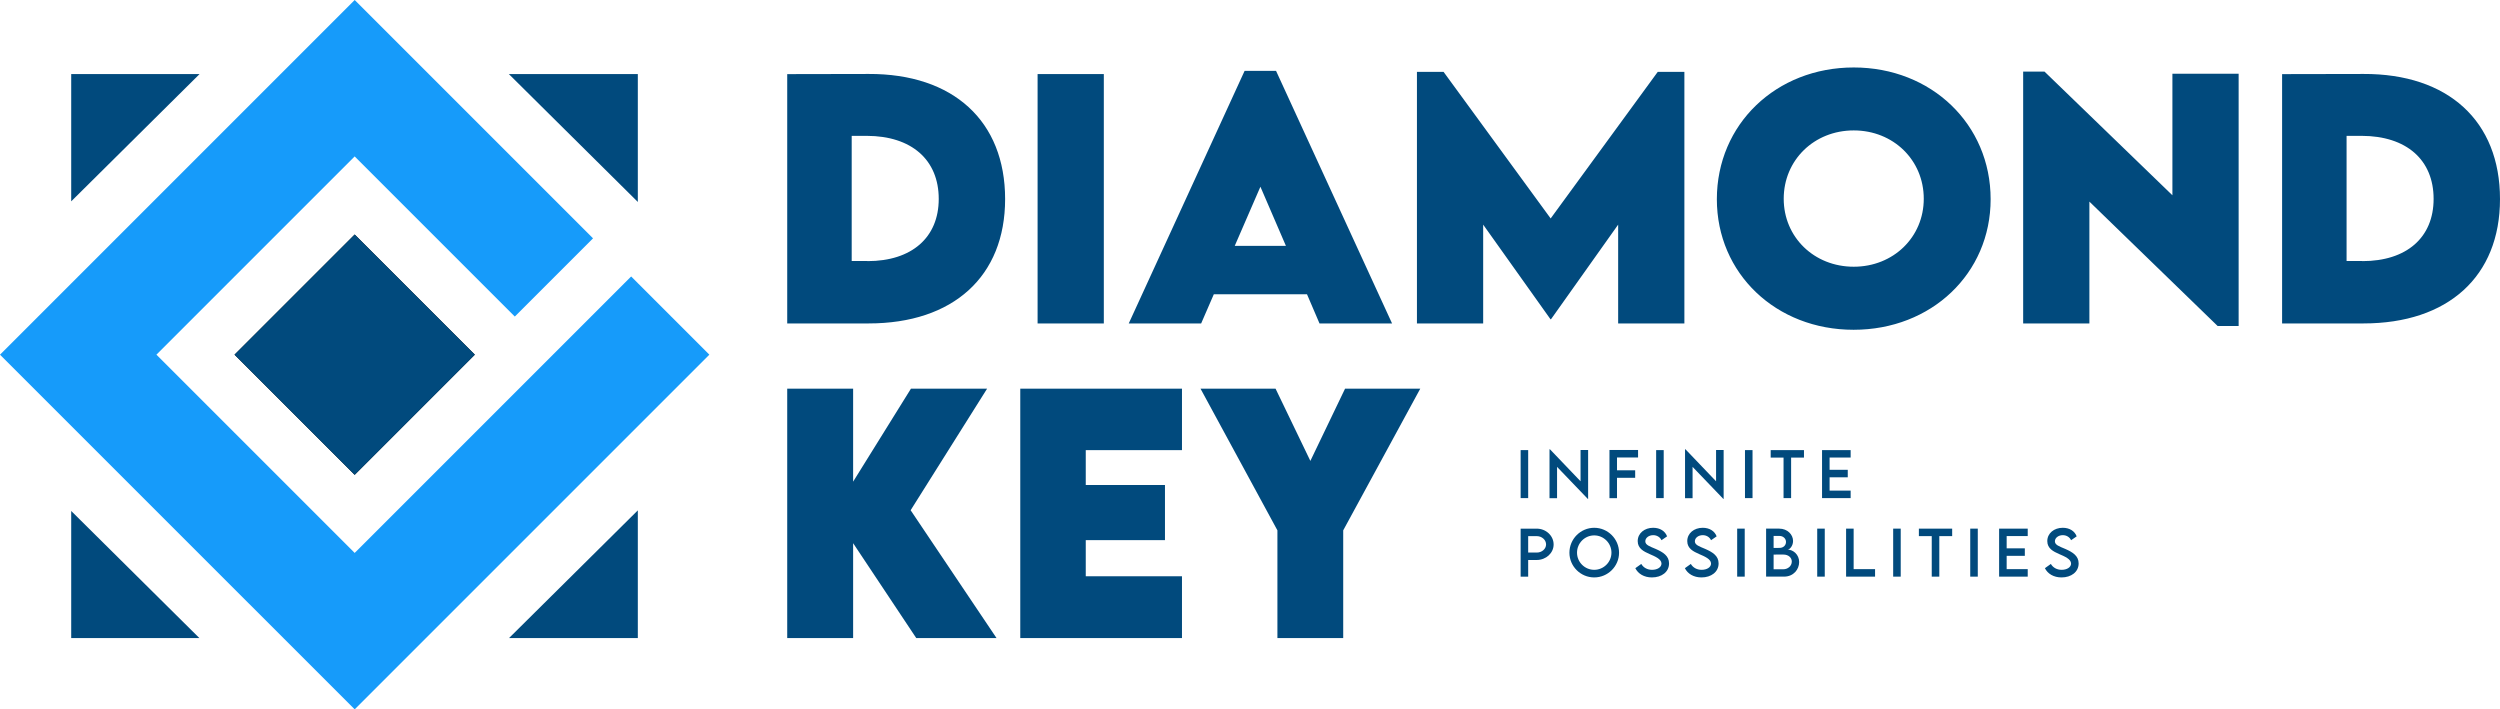 <?xml version="1.0" encoding="UTF-8"?>
<!DOCTYPE svg PUBLIC "-//W3C//DTD SVG 1.1//EN" "http://www.w3.org/Graphics/SVG/1.1/DTD/svg11.dtd">
<!-- Creator: CorelDRAW -->
<svg xmlns="http://www.w3.org/2000/svg" xml:space="preserve" width="147.086mm" height="41.734mm" version="1.1" style="shape-rendering:geometricPrecision; text-rendering:geometricPrecision; image-rendering:optimizeQuality; fill-rule:evenodd; clip-rule:evenodd"
viewBox="0 0 14739.02 4182.05"
 xmlns:xlink="http://www.w3.org/1999/xlink"
 xmlns:xodm="http://www.corel.com/coreldraw/odm/2003">
 <defs>
  <style type="text/css">
   <![CDATA[
    .fil0 {fill:black}
    .fil1 {fill:#014A7D}
    .fil2 {fill:#169BFA}
    .fil3 {fill:#014A7D;fill-rule:nonzero}
   ]]>
  </style>
 </defs>
 <g id="Layer_x0020_1">
  <polygon class="fil0" points="1382.68,2091.03 2091.01,1382.7 2799.33,2091.03 2091.01,2799.36 "/>
  <path class="fil1" d="M1175.31 3761.67l-755.55 -749.2 0 749.2 755.55 0zm-755.55 -2574.58l756.78 -750.42 -756.78 0 0 750.42zm2580.2 -750.42l760.38 753.99 0 -753.99 -760.38 0zm760.38 2572.23l-759.16 752.77 759.16 0 0 -752.77z"/>
  <polygon class="fil1" points="2091.01,1382.69 1382.66,2091.03 2091.01,2799.36 2799.33,2091.03 "/>
  <polygon class="fil2" points="3720.96,1629.94 3259.87,2091.03 2957.46,2393.43 2091.01,3259.89 922.15,2091.03 1246.85,1766.31 2091.01,922.16 3035.11,1866.28 3496.22,1405.19 2527.7,436.67 2091.02,0 1654.35,436.67 419.76,1671.26 -0,2091.03 419.76,2510.8 461.08,2552.11 1670.64,3761.67 2091.02,4182.05 2511.4,3761.67 3760.33,2512.74 4182.03,2091.03 3760.33,1669.33 "/>
  <path class="fil3" d="M5120.6 436.04l-479.49 0.93 0 1469.91 479.49 0c499.42,0 805.16,-277.42 805.16,-733.24 0,-460.19 -305.74,-739.48 -805.16,-737.6zm-6.21 1102.83l-93.11 0 0 -737.92 89.37 0c263.39,0.63 423.74,141.05 423.74,371.77 0,227.91 -159.41,366.78 -420.01,366.78l0 -0.62zm1002.86 368.02l390.46 0 0 -1470.22 -390.46 0 0 1470.22zm1662.04 0l427.79 0 -684.03 -1489.2 -185.26 0 -683.12 1489.2 426.86 0 74.73 -172.18 549.22 0 73.8 172.18zm-499.73 -457.38l151.32 -348.71 150.37 348.71 -301.69 0zm2493.95 -1025.91l-631.42 864.32 -631.43 -864.32 -156.92 0 0 1483.29 390.46 0 0 -582.54 396.96 557.95 2.82 0 396.04 -557.95 0 582.54 390.45 0 0 -1483.29 -156.93 0zm1154.51 1520.65c458.63,0 807.97,-331.59 807.97,-769.67 0,-442.11 -349.34,-776.83 -807.03,-776.83 -457.7,0 -807.03,334.72 -807.03,776.83 0,438.07 348.71,769.67 806.08,769.67zm0.94 -371.76c-233.84,0 -412.86,-174.36 -412.86,-400.71 0,-227.61 179.02,-402.89 412.86,-402.89 233.82,0 412.84,175.28 412.84,402.89 0,226.35 -179.02,400.71 -412.84,400.71zm1878.72 -1137.7l0 716.45 -754.12 -729.2 -125.79 0 0 1484.84 390.46 0 0 -718.29 755.97 733.24 123.92 0 0 -1487.05 -390.44 0zm1126.17 1.25l-479.49 0.93 0 1469.91 479.49 0c499.42,0 805.17,-277.42 805.17,-733.24 0,-460.19 -305.75,-739.48 -805.17,-737.6zm-6.21 1102.83l-93.11 0 0 -737.92 89.36 0c263.41,0.63 423.76,141.05 423.76,371.77 0,227.91 -159.42,366.78 -420.02,366.78l0 -0.62z"/>
  <path class="fil3" d="M5875.02 3761.64l-506.26 -753.48 450.85 -716.75 -448.98 0 -340.93 548.29 0 -548.29 -388.58 0 0 1470.22 388.58 0 0 -559.2 372.07 559.2 473.26 0zm1093.49 -1107.81l0 -362.42 -953.38 0 0 1470.22 953.38 0 0 -364.28 -567.29 0 0 -212.97 467.03 0 0 -325.05 -467.03 0 0 -205.5 567.29 0zm562.62 1107.81l387.93 0 0 -634.85 454.27 -835.37 -443.37 0 -204.55 425.94 -205.19 -425.94 -442.42 0 453.34 835.37 0 634.85z"/>
  <polygon class="fil3" points="8965.08,2936.68 9009.56,2936.68 9009.56,2653.64 8965.08,2653.64 "/>
  <polygon class="fil3" points="9318.33,2652.92 9318.33,2837.48 9137.79,2648.72 9135.35,2648.72 9135.35,2937.04 9179.82,2937.04 9179.82,2752.48 9361.14,2941.36 9362.94,2941.36 9362.94,2652.92 "/>
  <polygon class="fil3" points="9657.39,2697.16 9657.39,2652.92 9488.79,2652.92 9488.79,2937.04 9533.26,2937.04 9533.26,2816.91 9640.37,2816.91 9640.37,2772.68 9533.26,2772.68 9533.26,2697.16 "/>
  <polygon class="fil3" points="9764.04,2936.68 9808.53,2936.68 9808.53,2653.64 9764.04,2653.64 "/>
  <polygon class="fil3" points="10117.29,2652.92 10117.29,2837.48 9936.75,2648.72 9934.31,2648.72 9934.31,2937.04 9978.77,2937.04 9978.77,2752.48 10160.09,2941.36 10161.9,2941.36 10161.9,2652.92 "/>
  <polygon class="fil3" points="10287.74,2936.68 10332.22,2936.68 10332.22,2653.64 10287.74,2653.64 "/>
  <polygon class="fil3" points="10635.54,2653.7 10439.28,2653.7 10439.28,2697.81 10515.11,2697.81 10515.11,2936.68 10559.72,2936.68 10559.72,2697.81 10635.54,2697.81 "/>
  <polygon class="fil3" points="10910.69,2697.46 10910.69,2653.7 10742.08,2653.7 10742.08,2936.68 10910.69,2936.68 10910.69,2892.44 10786.55,2892.44 10786.55,2814.04 10893.67,2814.04 10893.67,2769.81 10786.55,2769.81 10786.55,2697.46 "/>
  <path class="fil3" d="M8965.08 3399.66l44.47 0 0 -98.18 50.29 0c54.84,0 99.7,-40.94 99.7,-91.36 0,-51.43 -44.85,-93.44 -99.7,-93.44l-94.77 0 0 282.98zm94.77 -141.94l-50.29 -0.18 0 -96.75 50.29 0c30.4,0 55.21,21.95 55.21,48.98 0,26.55 -24.81,48.13 -55.21,47.95z"/>
  <path class="fil3" d="M9398.85 3404.28c80.55,0 146.48,-65.59 146.48,-145.72 0,-80.81 -65.94,-146.92 -146.31,-146.92 -80.57,0 -146.32,66.12 -146.32,146.92 0,80.14 65.76,145.72 146.15,145.72zm0 -44.84c-55.82,0 -101.32,-45.49 -101.32,-101.24 0,-56.05 45.5,-101.72 101.32,-101.72 55.81,0 101.65,45.67 101.65,101.72 0,55.75 -45.84,101.24 -101.65,101.24z"/>
  <path class="fil3" d="M9739.14 3404.28c57.38,0 100.89,-32.38 100.89,-82.54 0,-44.6 -34.77,-66.18 -79.48,-85.78 -34.34,-14.75 -60.48,-22.67 -60.48,-44.78 0,-19.96 20.69,-36.08 46.65,-36.08 20.49,0 39.98,10.67 48.72,29.79l33.03 -22.78c-11.63,-31.05 -41.77,-50.53 -82.11,-50.53 -50.84,0 -91.13,32.26 -91.13,78.58 0,44.36 36.94,61.57 70.08,76.31 32.97,14.21 70.12,29.97 70.12,56.11 0,21.58 -23.98,36.87 -55.75,36.87 -27.16,0 -50.71,-12.65 -63.35,-34.76l-35.13 25.11c16.12,32.67 51.5,54.49 97.94,54.49z"/>
  <path class="fil3" d="M10031.32 3404.28c57.37,0 100.88,-32.38 100.88,-82.54 0,-44.6 -34.76,-66.18 -79.46,-85.78 -34.35,-14.75 -60.48,-22.67 -60.48,-44.78 0,-19.96 20.68,-36.08 46.63,-36.08 20.5,0 39.99,10.67 48.73,29.79l33.03 -22.78c-11.63,-31.05 -41.77,-50.53 -82.12,-50.53 -50.83,0 -91.11,32.26 -91.11,78.58 0,44.36 36.93,61.57 70.07,76.31 32.97,14.21 70.12,29.97 70.12,56.11 0,21.58 -23.97,36.87 -55.75,36.87 -27.16,0 -50.7,-12.65 -63.35,-34.76l-35.13 25.11c16.12,32.67 51.5,54.49 97.94,54.49z"/>
  <polygon class="fil3" points="10241.74,3399.66 10286.2,3399.66 10286.2,3116.61 10241.74,3116.61 "/>
  <path class="fil3" d="M10539.54 3240.33c10.43,0 31.65,-20.38 31.65,-51.01 0,-37.65 -33.03,-72.71 -81.76,-72.71l-77.14 0 0 282.98 105.74 0c56.29,0 89.13,-42.86 89.13,-86.2 0,-43.94 -35.85,-73.07 -67.62,-73.07zm-47.48 -80.56c19.96,0 37.53,15.1 37.53,35.3 0,20.2 -16.12,35.3 -38.06,35.12l-35.01 0.18 0 -70.61 35.54 0zm22 196.43l-57.54 0 0 -86.62 56.83 -0.18c32.13,0 50.4,19.67 50.4,41.06 0,27.34 -24.21,45.73 -49.69,45.73z"/>
  <polygon class="fil3" points="10713.62,3399.66 10758.1,3399.66 10758.1,3116.61 10713.62,3116.61 "/>
  <polygon class="fil3" points="10928.36,3355.42 10928.36,3116.61 10883.89,3116.61 10883.89,3399.66 11054.66,3399.66 11054.66,3355.42 "/>
  <polygon class="fil3" points="11161.44,3399.66 11205.91,3399.66 11205.91,3116.61 11161.44,3116.61 "/>
  <polygon class="fil3" points="11509.24,3116.67 11312.97,3116.67 11312.97,3160.78 11388.81,3160.78 11388.81,3399.66 11433.41,3399.66 11433.41,3160.78 11509.24,3160.78 "/>
  <polygon class="fil3" points="11615.78,3399.66 11660.25,3399.66 11660.25,3116.61 11615.78,3116.61 "/>
  <polygon class="fil3" points="11954.65,3160.43 11954.65,3116.67 11786.02,3116.67 11786.02,3399.66 11954.65,3399.66 11954.65,3355.42 11830.49,3355.42 11830.49,3277.01 11937.62,3277.01 11937.62,3232.78 11830.49,3232.78 11830.49,3160.43 "/>
  <path class="fil3" d="M12153.97 3404.28c57.36,0 100.87,-32.38 100.87,-82.54 0,-44.6 -34.75,-66.18 -79.47,-85.78 -34.35,-14.75 -60.47,-22.67 -60.47,-44.78 0,-19.96 20.67,-36.08 46.64,-36.08 20.5,0 39.97,10.67 48.73,29.79l33.03 -22.78c-11.63,-31.05 -41.79,-50.53 -82.12,-50.53 -50.83,0 -91.12,32.26 -91.12,78.58 0,44.36 36.92,61.57 70.06,76.31 32.97,14.21 70.14,29.97 70.14,56.11 0,21.58 -23.98,36.87 -55.75,36.87 -27.16,0 -50.71,-12.65 -63.37,-34.76l-35.11 25.11c16.12,32.67 51.48,54.49 97.94,54.49z"/>
 </g>
</svg>
